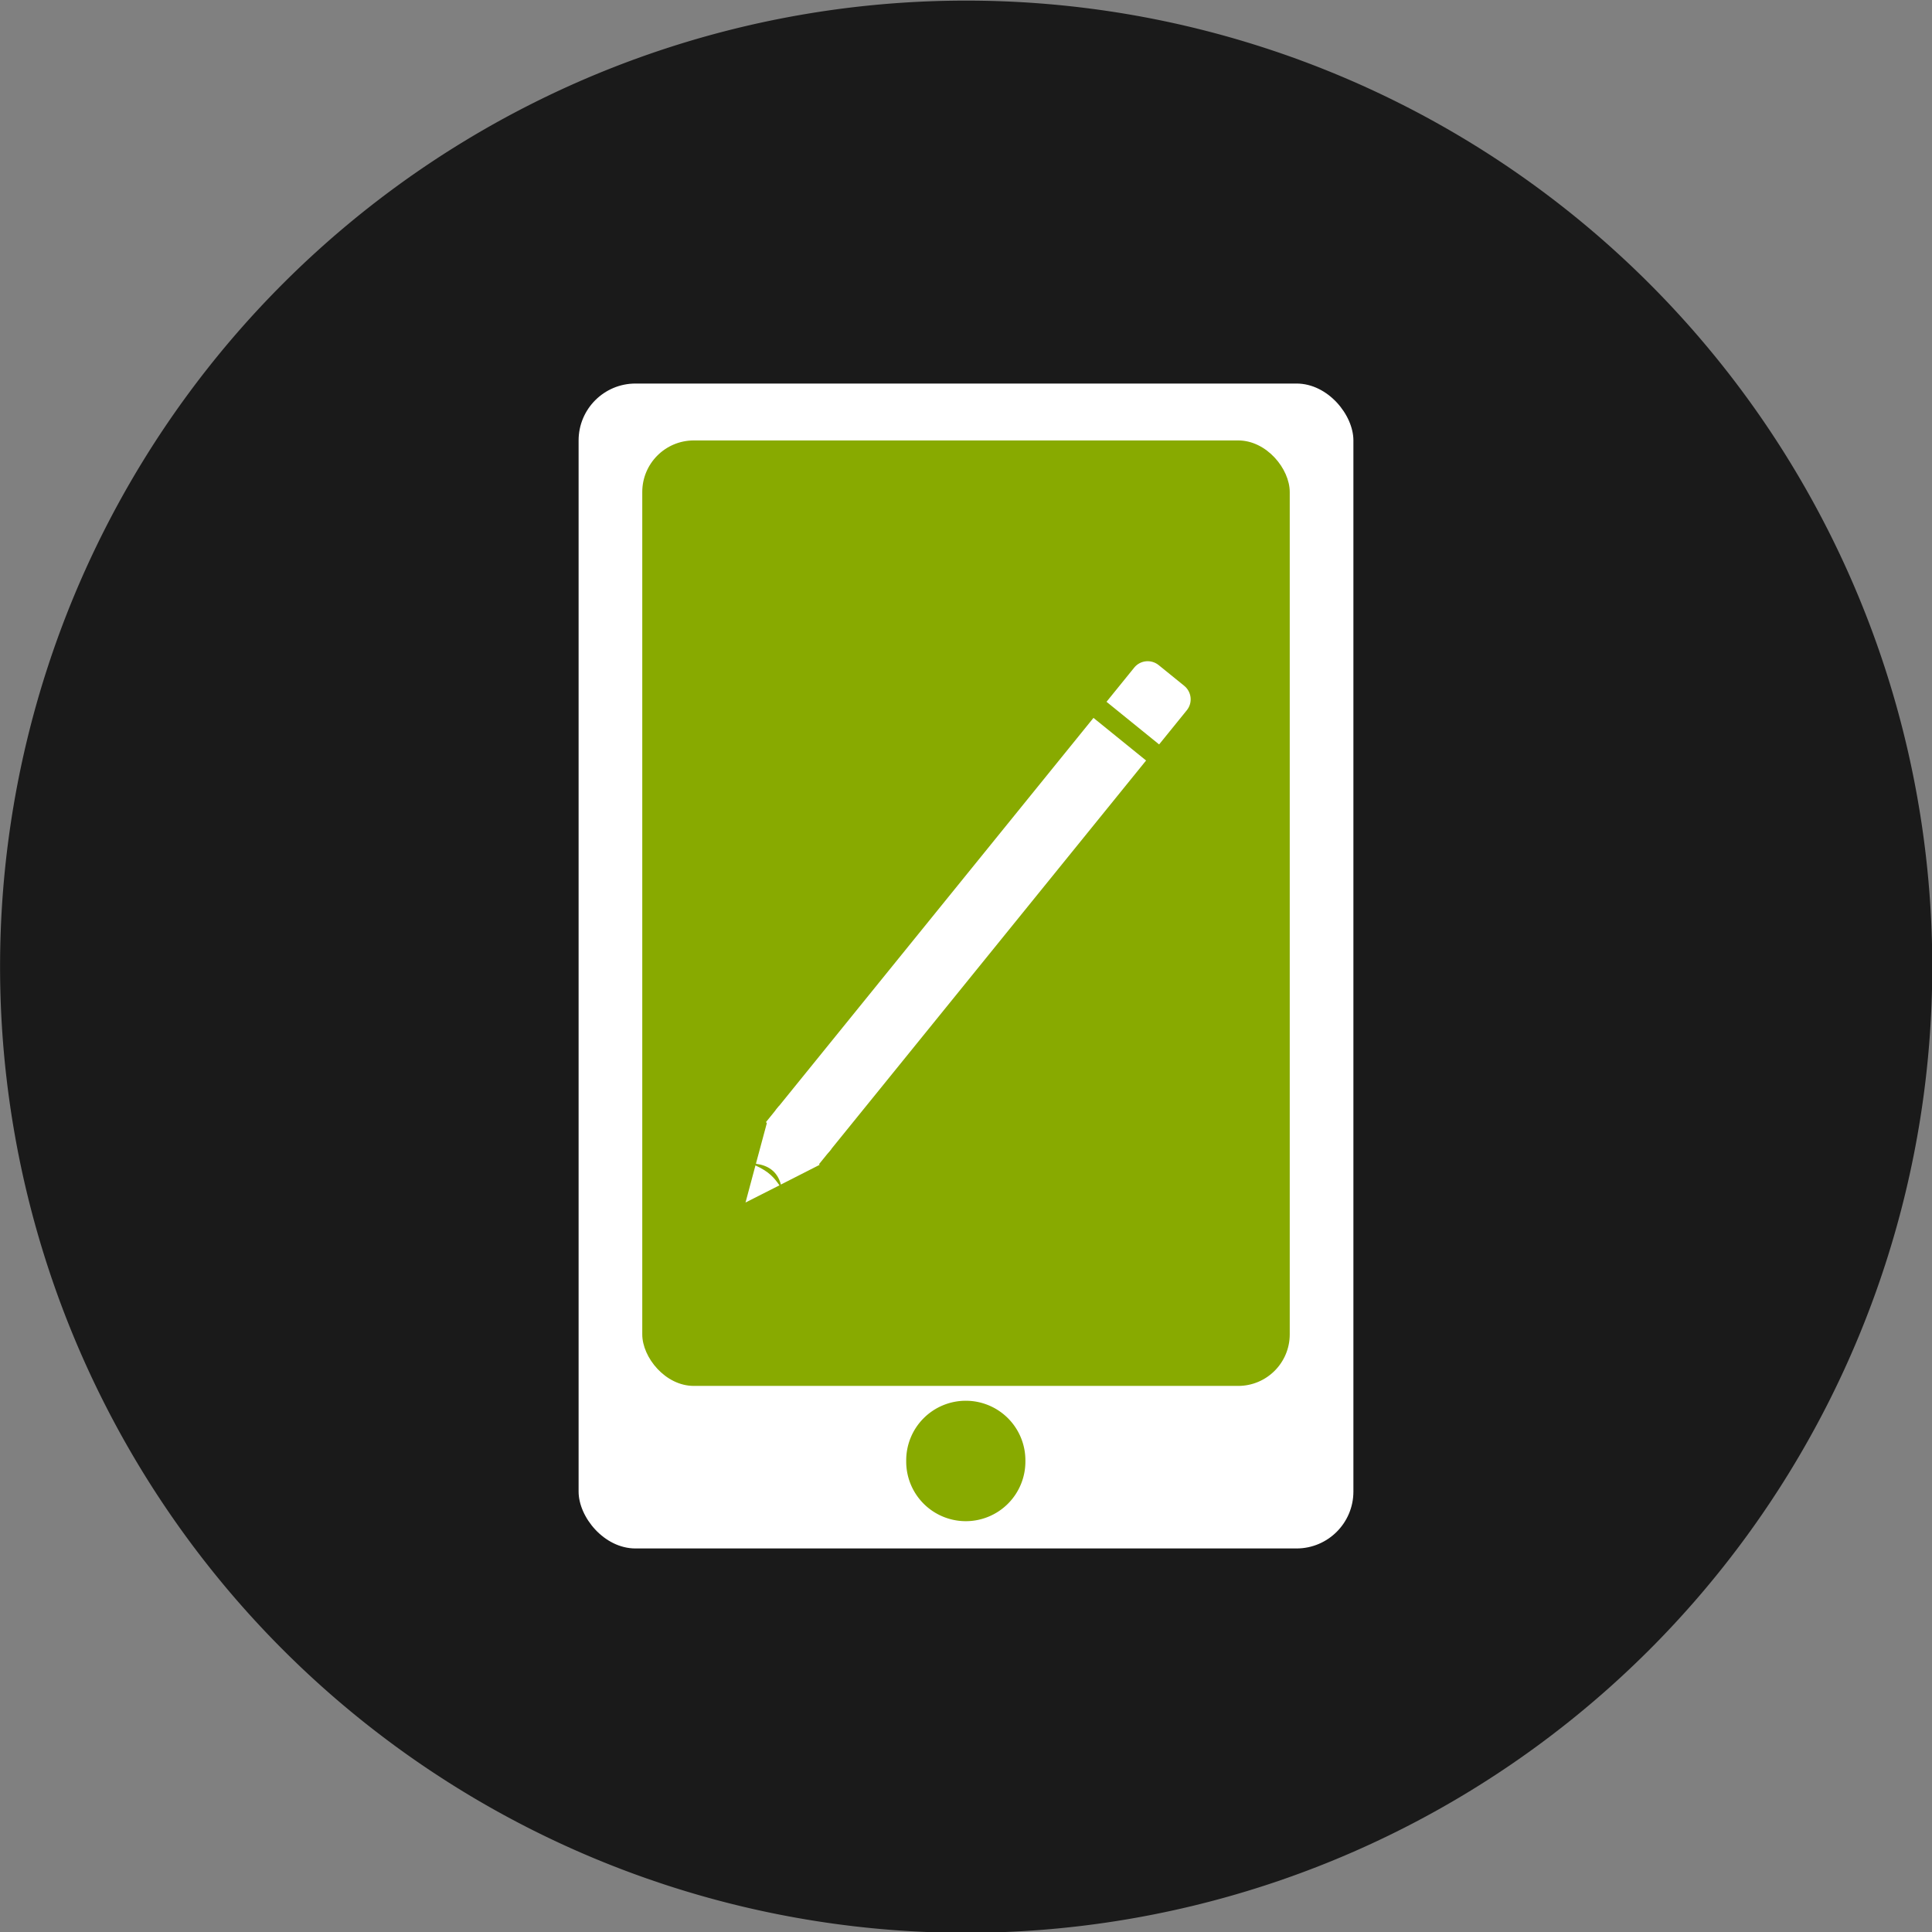 <?xml version="1.0" encoding="UTF-8" standalone="no"?>
<!-- Created with Inkscape (http://www.inkscape.org/) -->

<svg
   xmlns:dc="http://purl.org/dc/elements/1.1/"
   xmlns:cc="http://creativecommons.org/ns#"
   xmlns:rdf="http://www.w3.org/1999/02/22-rdf-syntax-ns#"
   xmlns:svg="http://www.w3.org/2000/svg"
   xmlns="http://www.w3.org/2000/svg"
   xmlns:sodipodi="http://sodipodi.sourceforge.net/DTD/sodipodi-0.dtd"
   xmlns:inkscape="http://www.inkscape.org/namespaces/inkscape"
   width="485"
   height="485"
   id="svg2"
   version="1.1"
   inkscape:version="0.48.5 r10040"
   sodipodi:docname="CollabDraw.svg">
  <rect width="100%" height="100%" fill="#808080" stroke="none"/>
  <defs
     id="defs4" />
  <sodipodi:namedview
     id="base"
     pagecolor="#ffffff"
     bordercolor="#666666"
     borderopacity="1.0"
     inkscape:pageopacity="0.0"
     inkscape:pageshadow="2"
     inkscape:zoom="0.52310995"
     inkscape:cx="214.5692"
     inkscape:cy="-79.561068"
     inkscape:document-units="px"
     inkscape:current-layer="g3882"
     showgrid="false"
     inkscape:window-width="1440"
     inkscape:window-height="837"
     inkscape:window-x="-8"
     inkscape:window-y="-8"
     inkscape:window-maximized="1">
    <inkscape:grid
       type="xygrid"
       id="grid2985"
       empspacing="5"
       visible="true"
       enabled="true"
       snapvisiblegridlinesonly="true" />
  </sodipodi:namedview>
  <g
     inkscape:label="Layer 1"
     inkscape:groupmode="layer"
     id="layer1"
     transform="translate(0,-567.362)">
    <g
       id="g3882"
       transform="translate(0,-6)">
      <g
         id="g3005"
         transform="translate(-168,0)">
        <g
           transform="matrix(1.617,0,0,1.617,66.15,-381.057)"
           style="fill:#1a1a1a"
           id="g3983-7-5">
          <path
             sodipodi:type="arc"
             style="fill:#1a1a1a;fill-opacity:1;stroke:none"
             id="path3757-8-6-7"
             sodipodi:cx="165"
             sodipodi:cy="387.36218"
             sodipodi:rx="135"
             sodipodi:ry="135"
             d="m 300,387.362 a 135,135 0 1 1 -270,0 135,135 0 1 1 270,0 z"
             transform="matrix(1.111,0,0,1.111,29.667,309.96)" />
        </g>
        <g
           id="g2995">
          <rect
             style="fill:#ffffff;fill-opacity:1;stroke:none"
             id="rect4000-4-6"
             width="194.503"
             height="292.434"
             x="313.249"
             y="669.645"
             ry="14.282" />
          <rect
             style="fill:#88aa00;fill-opacity:1;stroke:none"
             id="rect4002-2-1"
             width="162.539"
             height="237.348"
             x="329.231"
             y="683.927"
             ry="12.946" />
          <path
             sodipodi:type="arc"
             style="fill:#88aa00;fill-opacity:1;stroke:none"
             id="path4004-3-8"
             sodipodi:cx="198.50102"
             sodipodi:cy="795.15552"
             sodipodi:rx="9.2915373"
             sodipodi:ry="9.2915373"
             d="m 207.793,795.156 a 9.292,9.292 0 1 1 -18.583,0 9.292,9.292 0 1 1 18.583,0 z"
             transform="matrix(1.61,0,0,1.61,90.863,-340.086)" />
          <g
             id="g3013"
             transform="matrix(-0.982,0.19,-0.19,-0.982,968.273,1529.609)">
            <path
               id="path3975-2-9"
               d="m 477.552,758.766 -9.181,2.618 c 0.914,2.055 1.867,3.855 4.966,6.043 l 4.214,-8.661 z m -9.575,2.737 -0.453,0.133 -10.049,2.887 5.463,6.509 5.463,6.509 4.586,-9.397 0.144,-0.333 c -2.797,-0.919 -4.906,-2.777 -5.154,-6.309 z"
               style="fill:#ffffff;fill-opacity:1;stroke:none"
               inkscape:connector-curvature="0" />
            <g
               transform="matrix(0.557,0.663,-0.663,0.557,782.434,260.892)"
               id="g3979-2-2">
              <path
                 style="fill:#ffffff;fill-opacity:1;stroke:none"
                 d="m 209.25,661.244 c -2.792,0 -5.062,2.24 -5.062,5.031 l 0,145.781 19.625,0 0,-145.781 c 0,-2.792 -2.271,-5.031 -5.062,-5.031 l -9.5,0 z m -5.062,156.812 0,12.75 c 0,2.792 2.271,5.031 5.062,5.031 l 9.5,0 c 2.792,0 5.062,-2.24 5.062,-5.031 l 0,-12.75 -19.625,0 z"
                 id="rect3947-1-7"
                 inkscape:connector-curvature="0" />
              <rect
                 style="fill:#ffffff;fill-opacity:1;stroke:none"
                 id="rect3977-6-9"
                 width="19.625"
                 height="5.941"
                 x="204.188"
                 y="661.244"
                 ry="0" />
            </g>
          </g>
        </g>
      </g>
    </g>
  </g>
</svg>

